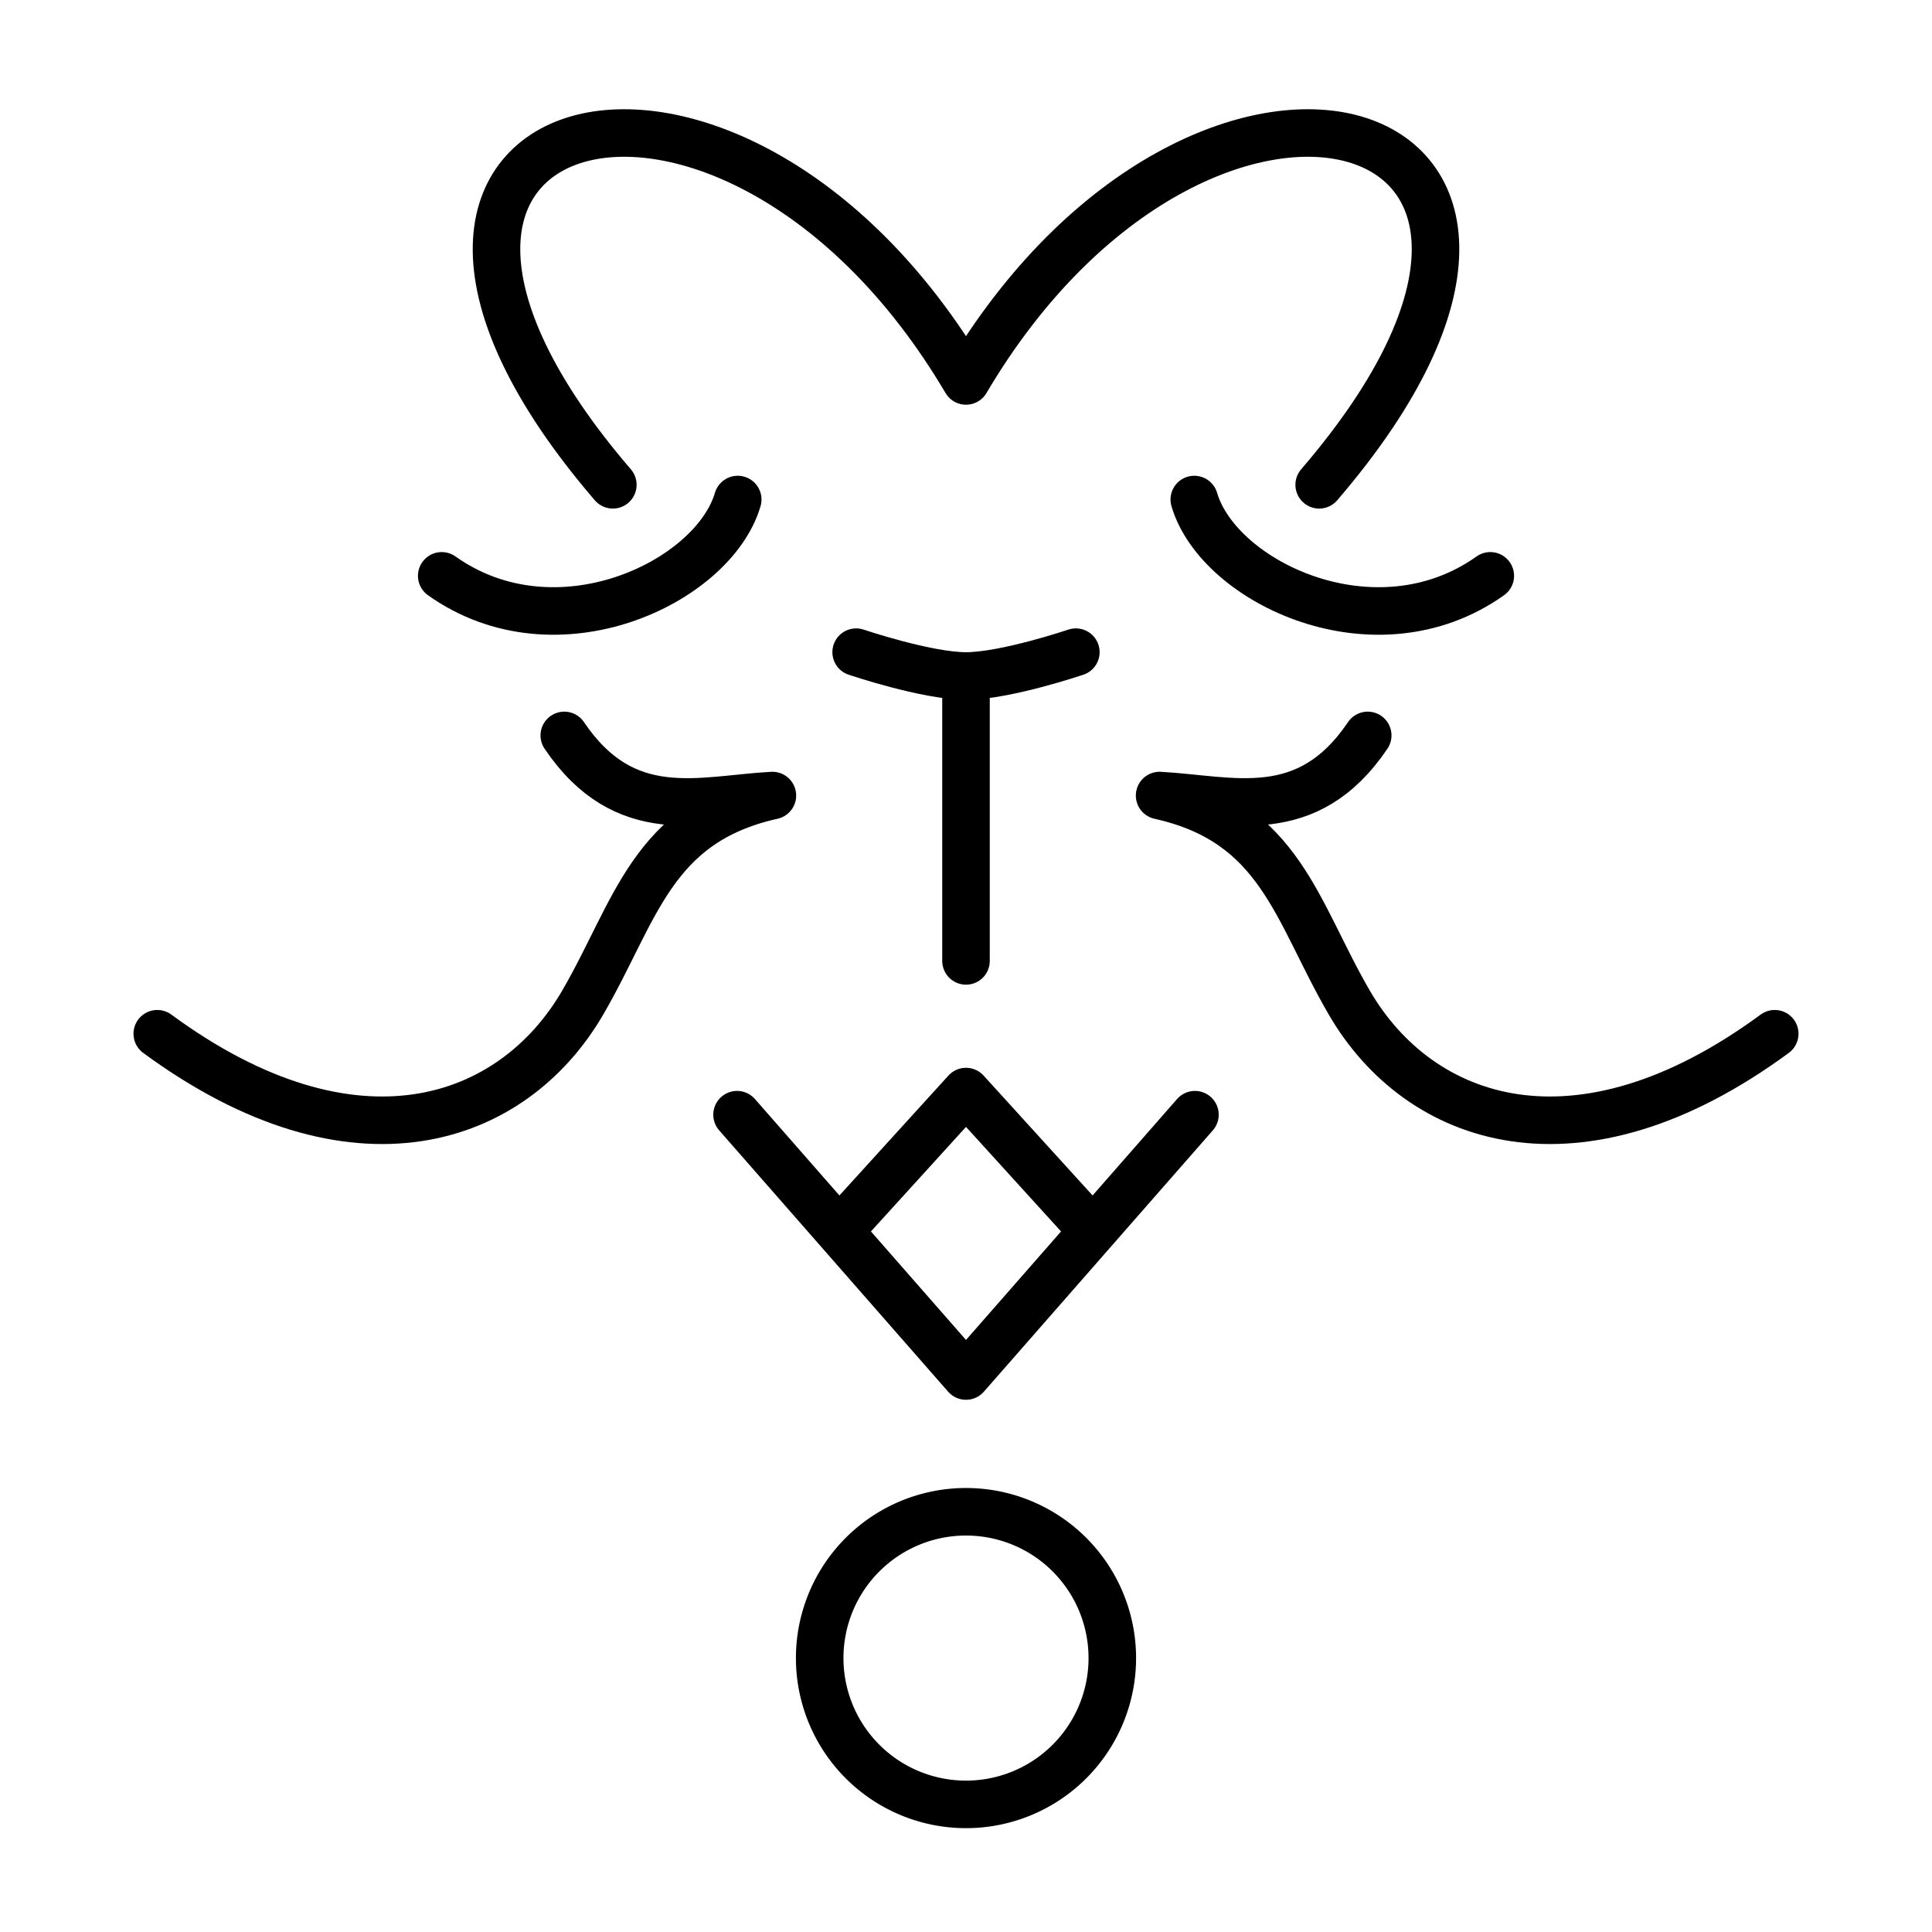 <?xml version="1.0" encoding="UTF-8" standalone="no"?>
<!-- Created with Inkscape (http://www.inkscape.org/) -->

<svg
   width="4in"
   height="4in"
   viewBox="0 0 101.6 101.6"
   version="1.1"
   id="svg5"
   sodipodi:docname="with.svg"
   inkscape:version="1.3.2 (091e20e, 2023-11-25)"
   xml:space="preserve"
   xmlns:inkscape="http://www.inkscape.org/namespaces/inkscape"
   xmlns:sodipodi="http://sodipodi.sourceforge.net/DTD/sodipodi-0.dtd"
   xmlns="http://www.w3.org/2000/svg"
   xmlns:svg="http://www.w3.org/2000/svg"><sodipodi:namedview
     id="namedview7"
     pagecolor="#ffffff"
     bordercolor="#666666"
     borderopacity="1.0"
     inkscape:pageshadow="2"
     inkscape:pageopacity="0.0"
     inkscape:pagecheckerboard="0"
     inkscape:document-units="mm"
     showgrid="false"
     units="in"
     inkscape:zoom="0.85692094"
     inkscape:cx="184.38107"
     inkscape:cy="217.63968"
     inkscape:window-width="1280"
     inkscape:window-height="800"
     inkscape:window-x="0"
     inkscape:window-y="0"
     inkscape:window-maximized="0"
     inkscape:current-layer="layer2"
     inkscape:object-nodes="false"
     inkscape:showpageshadow="2"
     inkscape:deskcolor="#d1d1d1" /><defs
     id="defs2"><inkscape:path-effect
       effect="mirror_symmetry"
       start_point="50.8,0"
       end_point="50.8,101.6"
       center_point="50.8,50.8"
       id="path-effect11"
       is_visible="true"
       lpeversion="1.2"
       lpesatellites=""
       mode="vertical"
       discard_orig_path="false"
       fuse_paths="false"
       oposite_fuse="false"
       split_items="false"
       split_open="false"
       link_styles="false" /><inkscape:path-effect
       effect="mirror_symmetry"
       start_point="50.8,0"
       end_point="50.8,101.6"
       center_point="50.8,50.8"
       id="path-effect10"
       is_visible="true"
       lpeversion="1.2"
       lpesatellites=""
       mode="vertical"
       discard_orig_path="false"
       fuse_paths="false"
       oposite_fuse="false"
       split_items="false"
       split_open="false"
       link_styles="false" /><inkscape:path-effect
       effect="mirror_symmetry"
       start_point="49.166,6.995"
       end_point="49.166,25.495"
       center_point="49.166,16.245"
       id="path-effect9"
       is_visible="true"
       lpeversion="1.2"
       lpesatellites=""
       mode="free"
       discard_orig_path="false"
       fuse_paths="false"
       oposite_fuse="false"
       split_items="false"
       split_open="false"
       link_styles="false" /><inkscape:path-effect
       effect="mirror_symmetry"
       start_point="50.349,58.619"
       end_point="50.349,72.362"
       center_point="50.349,65.49"
       id="path-effect8"
       is_visible="true"
       lpeversion="1.2"
       lpesatellites=""
       mode="free"
       discard_orig_path="false"
       fuse_paths="false"
       oposite_fuse="false"
       split_items="false"
       split_open="false"
       link_styles="false" /><inkscape:path-effect
       effect="mirror_symmetry"
       start_point="49.498,57.403"
       end_point="49.498,64.092"
       center_point="49.498,60.747"
       id="path-effect7"
       is_visible="true"
       lpeversion="1.2"
       lpesatellites=""
       mode="free"
       discard_orig_path="false"
       fuse_paths="false"
       oposite_fuse="false"
       split_items="false"
       split_open="false"
       link_styles="false" /><inkscape:path-effect
       effect="mirror_symmetry"
       start_point="53.633,10.686"
       end_point="53.633,95.008"
       center_point="53.633,52.847"
       id="path-effect5871"
       is_visible="true"
       lpeversion="1.1"
       mode="vertical"
       discard_orig_path="false"
       fuse_paths="false"
       oposite_fuse="false"
       split_items="false"
       split_open="false" /></defs><g
     inkscape:groupmode="layer"
     id="layer2"
     inkscape:label="Layer 2"><path
       style="opacity:1;fill:none;stroke:#000000;stroke-width:2.5;stroke-linecap:round;stroke-linejoin:round"
       d="M 67.739,25.495 C 84.956,5.46 61.652,-1.118 49.166,20.033 36.681,-1.118 13.377,5.46 30.594,25.495"
       id="path1"
       sodipodi:nodetypes="ccc"
       transform="translate(1.634)" /><path
       style="opacity:1;fill:none;stroke:#000000;stroke-width:2.5;stroke-linecap:round;stroke-linejoin:round"
       d="m 23.229,30.282 c 6.033,4.285 14.286,0.352 15.567,-4.013 m 39.576,4.013 c -6.033,4.285 -14.286,0.352 -15.567,-4.013"
       id="path2"
       sodipodi:nodetypes="cc" /><path
       style="opacity:1;fill:none;stroke:#000000;stroke-width:2.5;stroke-linecap:round;stroke-linejoin:round"
       d="m 29.674,38.674 c 3.19,4.722 7.139,3.369 10.945,3.162 -6.366,1.418 -7.18,6.087 -9.983,10.901 -3.676,6.313 -11.993,9.251 -22.366,1.625 M 71.926,38.674 c -3.19,4.722 -7.139,3.369 -10.945,3.162 6.366,1.418 7.18,6.087 9.983,10.901 3.676,6.313 11.993,9.251 22.366,1.625"
       id="path3"
       sodipodi:nodetypes="ccsc" /><path
       style="opacity:1;fill:none;stroke:#000000;stroke-width:2.5;stroke-linecap:round;stroke-linejoin:round"
       d="M 38.309,58.619 50.349,72.362 62.389,58.619"
       id="path4"
       transform="translate(0.451)"
       sodipodi:nodetypes="ccc" /><path
       style="opacity:1;fill:none;stroke:#000000;stroke-width:2.5;stroke-linecap:round;stroke-linejoin:round"
       d="m 43.417,64.092 6.081,-6.689 6.081,6.689"
       id="path5"
       transform="translate(1.302)"
       sodipodi:nodetypes="ccc" /><path
       style="opacity:1;fill:none;stroke:#000000;stroke-width:2.5;stroke-linecap:round;stroke-linejoin:round"
       d="m 45.023,34.296 c 0,0 3.703,1.252 5.777,1.252 2.074,0 5.777,-1.252 5.777,-1.252"
       id="path6"
       sodipodi:nodetypes="czc" /><path
       style="opacity:1;fill:none;stroke:#000000;stroke-width:2.5;stroke-linecap:round;stroke-linejoin:round"
       d="M 50.8,36.76 V 50.532"
       id="path7"
       sodipodi:nodetypes="cc" /><path
       id="path11"
       style="opacity:1;fill:none;stroke:#000000;stroke-width:2.5;stroke-linecap:round;stroke-linejoin:round"
       d="m 58.494,87.195 a 7.694,7.694 0 0 1 -7.694,7.694 7.694,7.694 0 0 1 -7.694,-7.694 7.694,7.694 0 0 1 7.694,-7.694 7.694,7.694 0 0 1 7.694,7.694 z" /></g></svg>
